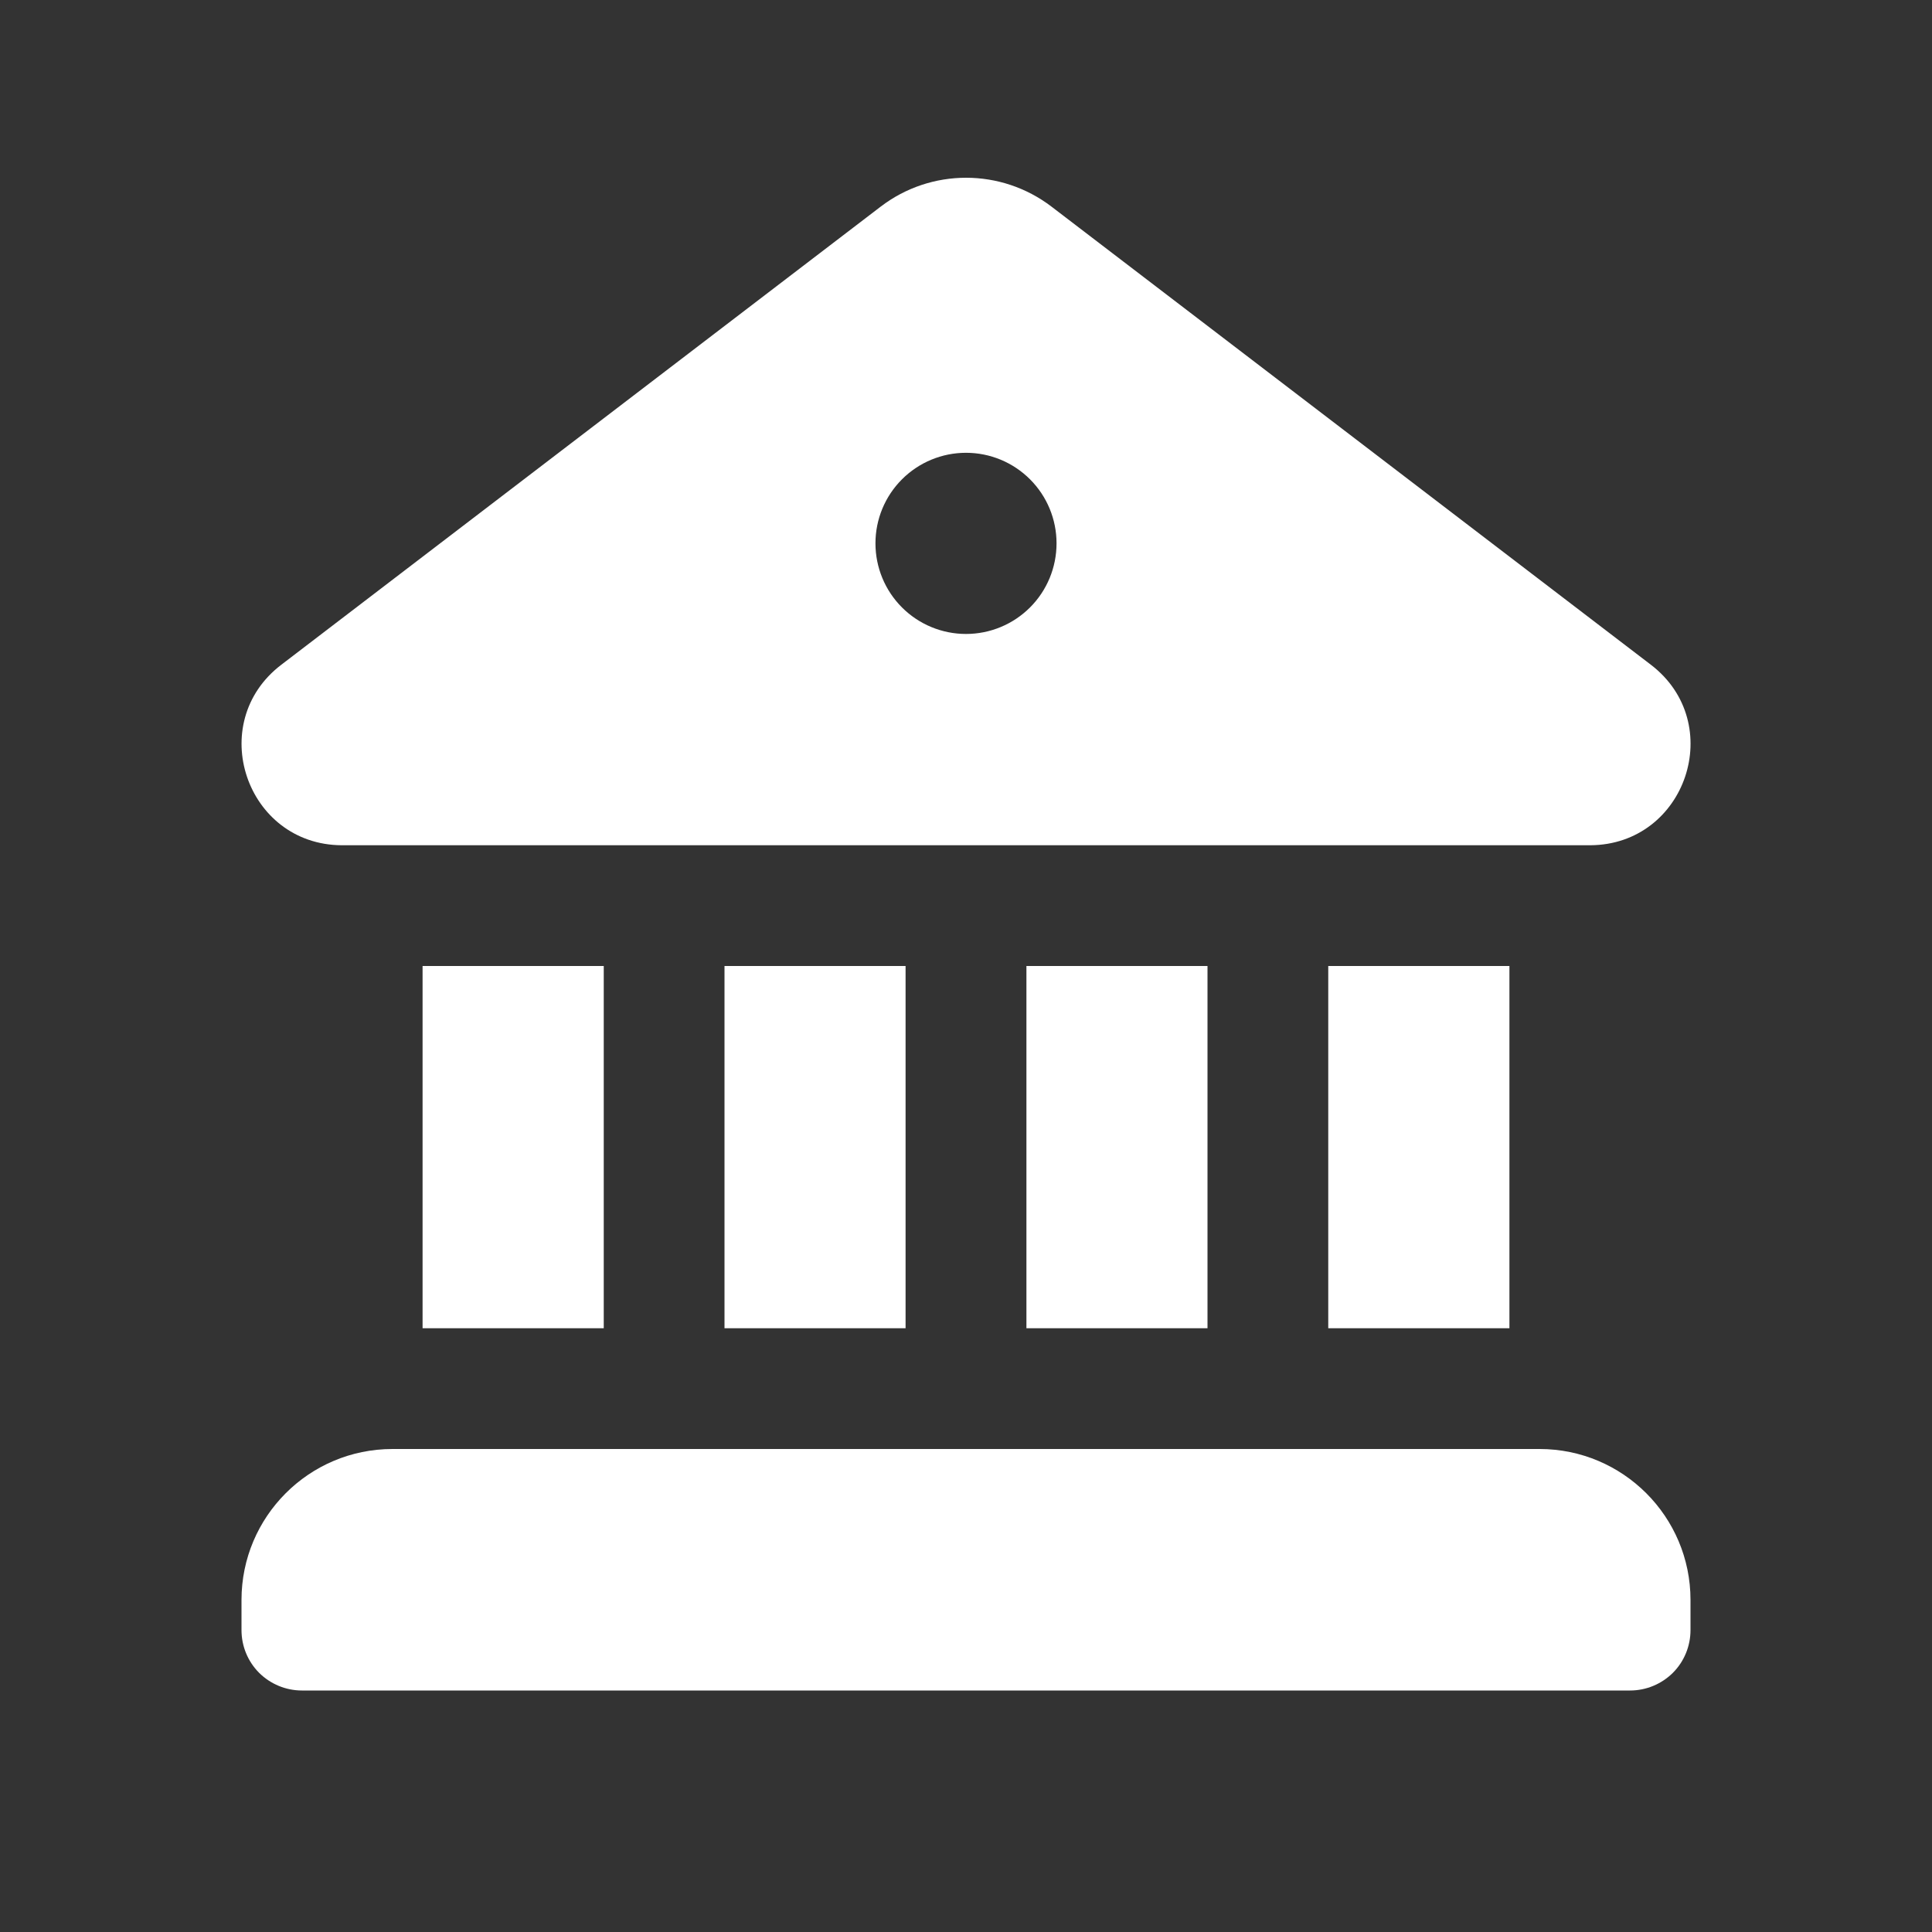 <svg width="22" height="22" viewBox="0 0 22 22" fill="none" xmlns="http://www.w3.org/2000/svg">
<rect x="0" y="0" width="22" height="22" fill="#333333" stroke="none"/>
<path d="M10.027 2.354C10.601 1.914 11.4 1.914 11.975 2.354L18.798 7.569C19.667 8.233 19.201 9.619 18.109 9.625H3.891C2.801 9.619 2.333 8.233 3.204 7.569L10.027 2.354ZM11 7.219C11.274 7.219 11.536 7.11 11.729 6.917C11.923 6.723 12.031 6.461 12.031 6.187C12.031 5.914 11.923 5.652 11.729 5.458C11.536 5.265 11.274 5.156 11 5.156C10.726 5.156 10.464 5.265 10.271 5.458C10.077 5.652 9.969 5.914 9.969 6.187C9.969 6.461 10.077 6.723 10.271 6.917C10.464 7.11 10.726 7.219 11 7.219ZM4.812 11V15.125H6.875V11H4.812ZM8.25 11V15.125H10.312V11H8.25ZM11.688 11V15.125H13.75V11H11.688ZM15.125 11V15.125H17.188V11H15.125ZM2.75 18.219C2.75 17.27 3.52 16.5 4.469 16.5H17.531C18.48 16.5 19.25 17.27 19.25 18.219V18.562C19.25 18.745 19.178 18.92 19.049 19.049C18.92 19.177 18.745 19.25 18.562 19.25H3.438C3.255 19.25 3.08 19.177 2.951 19.049C2.822 18.92 2.75 18.745 2.75 18.562V18.219Z" fill="white"/>
</svg>
